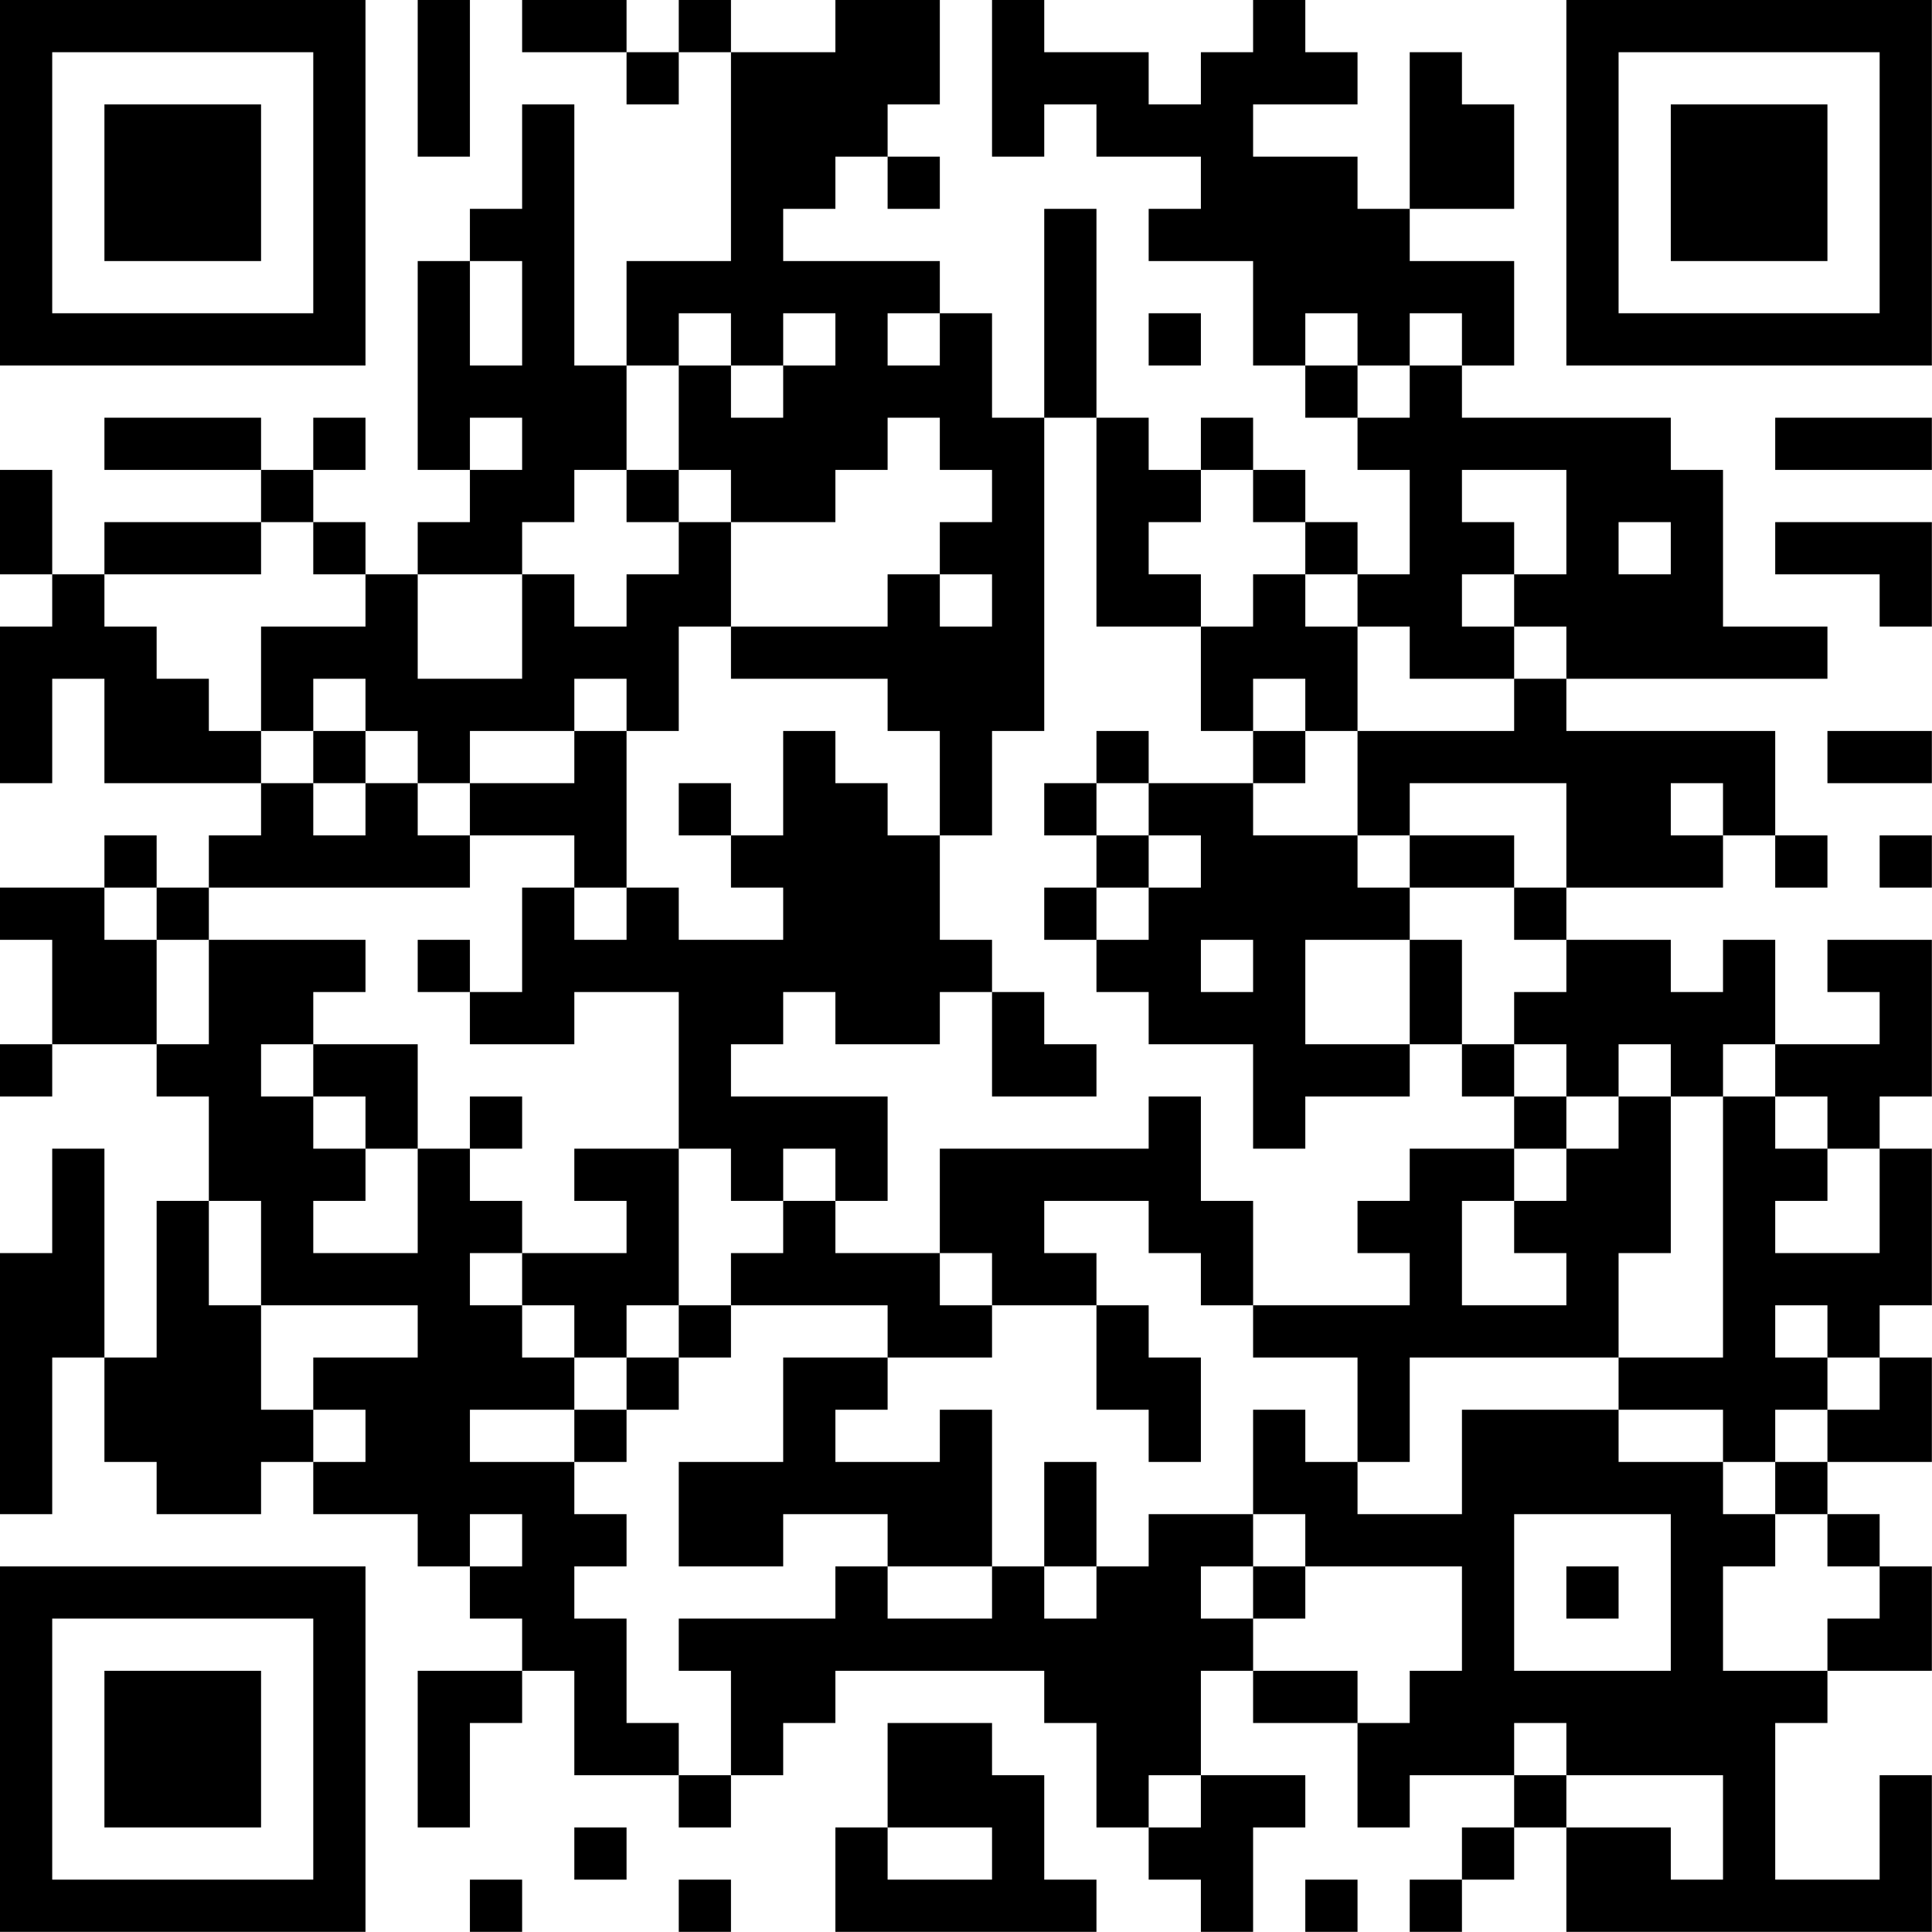 <?xml version="1.0" encoding="UTF-8"?>
<svg xmlns="http://www.w3.org/2000/svg" version="1.1" width="200" height="200" viewBox="0 0 200 200"><rect x="0" y="0" width="200" height="200" fill="#ffffff"/><g transform="scale(5.405)"><g transform="translate(0,0)"><path fill-rule="evenodd" d="M8 0L8 3L9 3L9 0ZM10 0L10 1L12 1L12 2L13 2L13 1L14 1L14 5L12 5L12 7L11 7L11 2L10 2L10 4L9 4L9 5L8 5L8 9L9 9L9 10L8 10L8 11L7 11L7 10L6 10L6 9L7 9L7 8L6 8L6 9L5 9L5 8L2 8L2 9L5 9L5 10L2 10L2 11L1 11L1 9L0 9L0 11L1 11L1 12L0 12L0 15L1 15L1 13L2 13L2 15L5 15L5 16L4 16L4 17L3 17L3 16L2 16L2 17L0 17L0 18L1 18L1 20L0 20L0 21L1 21L1 20L3 20L3 21L4 21L4 23L3 23L3 26L2 26L2 22L1 22L1 24L0 24L0 29L1 29L1 26L2 26L2 28L3 28L3 29L5 29L5 28L6 28L6 29L8 29L8 30L9 30L9 31L10 31L10 32L8 32L8 35L9 35L9 33L10 33L10 32L11 32L11 34L13 34L13 35L14 35L14 34L15 34L15 33L16 33L16 32L20 32L20 33L21 33L21 35L22 35L22 36L23 36L23 37L24 37L24 35L25 35L25 34L23 34L23 32L24 32L24 33L26 33L26 35L27 35L27 34L29 34L29 35L28 35L28 36L27 36L27 37L28 37L28 36L29 36L29 35L30 35L30 37L37 37L37 34L36 34L36 36L34 36L34 33L35 33L35 32L37 32L37 30L36 30L36 29L35 29L35 28L37 28L37 26L36 26L36 25L37 25L37 22L36 22L36 21L37 21L37 18L35 18L35 19L36 19L36 20L34 20L34 18L33 18L33 19L32 19L32 18L30 18L30 17L33 17L33 16L34 16L34 17L35 17L35 16L34 16L34 14L30 14L30 13L35 13L35 12L33 12L33 9L32 9L32 8L28 8L28 7L29 7L29 5L27 5L27 4L29 4L29 2L28 2L28 1L27 1L27 4L26 4L26 3L24 3L24 2L26 2L26 1L25 1L25 0L24 0L24 1L23 1L23 2L22 2L22 1L20 1L20 0L19 0L19 3L20 3L20 2L21 2L21 3L23 3L23 4L22 4L22 5L24 5L24 7L25 7L25 8L26 8L26 9L27 9L27 11L26 11L26 10L25 10L25 9L24 9L24 8L23 8L23 9L22 9L22 8L21 8L21 4L20 4L20 8L19 8L19 6L18 6L18 5L15 5L15 4L16 4L16 3L17 3L17 4L18 4L18 3L17 3L17 2L18 2L18 0L16 0L16 1L14 1L14 0L13 0L13 1L12 1L12 0ZM9 5L9 7L10 7L10 5ZM13 6L13 7L12 7L12 9L11 9L11 10L10 10L10 11L8 11L8 13L10 13L10 11L11 11L11 12L12 12L12 11L13 11L13 10L14 10L14 12L13 12L13 14L12 14L12 13L11 13L11 14L9 14L9 15L8 15L8 14L7 14L7 13L6 13L6 14L5 14L5 12L7 12L7 11L6 11L6 10L5 10L5 11L2 11L2 12L3 12L3 13L4 13L4 14L5 14L5 15L6 15L6 16L7 16L7 15L8 15L8 16L9 16L9 17L4 17L4 18L3 18L3 17L2 17L2 18L3 18L3 20L4 20L4 18L7 18L7 19L6 19L6 20L5 20L5 21L6 21L6 22L7 22L7 23L6 23L6 24L8 24L8 22L9 22L9 23L10 23L10 24L9 24L9 25L10 25L10 26L11 26L11 27L9 27L9 28L11 28L11 29L12 29L12 30L11 30L11 31L12 31L12 33L13 33L13 34L14 34L14 32L13 32L13 31L16 31L16 30L17 30L17 31L19 31L19 30L20 30L20 31L21 31L21 30L22 30L22 29L24 29L24 30L23 30L23 31L24 31L24 32L26 32L26 33L27 33L27 32L28 32L28 30L25 30L25 29L24 29L24 27L25 27L25 28L26 28L26 29L28 29L28 27L31 27L31 28L33 28L33 29L34 29L34 30L33 30L33 32L35 32L35 31L36 31L36 30L35 30L35 29L34 29L34 28L35 28L35 27L36 27L36 26L35 26L35 25L34 25L34 26L35 26L35 27L34 27L34 28L33 28L33 27L31 27L31 26L33 26L33 21L34 21L34 22L35 22L35 23L34 23L34 24L36 24L36 22L35 22L35 21L34 21L34 20L33 20L33 21L32 21L32 20L31 20L31 21L30 21L30 20L29 20L29 19L30 19L30 18L29 18L29 17L30 17L30 15L27 15L27 16L26 16L26 14L29 14L29 13L30 13L30 12L29 12L29 11L30 11L30 9L28 9L28 10L29 10L29 11L28 11L28 12L29 12L29 13L27 13L27 12L26 12L26 11L25 11L25 10L24 10L24 9L23 9L23 10L22 10L22 11L23 11L23 12L21 12L21 8L20 8L20 14L19 14L19 16L18 16L18 14L17 14L17 13L14 13L14 12L17 12L17 11L18 11L18 12L19 12L19 11L18 11L18 10L19 10L19 9L18 9L18 8L17 8L17 9L16 9L16 10L14 10L14 9L13 9L13 7L14 7L14 8L15 8L15 7L16 7L16 6L15 6L15 7L14 7L14 6ZM17 6L17 7L18 7L18 6ZM22 6L22 7L23 7L23 6ZM25 6L25 7L26 7L26 8L27 8L27 7L28 7L28 6L27 6L27 7L26 7L26 6ZM9 8L9 9L10 9L10 8ZM34 8L34 9L37 9L37 8ZM12 9L12 10L13 10L13 9ZM31 10L31 11L32 11L32 10ZM34 10L34 11L36 11L36 12L37 12L37 10ZM24 11L24 12L23 12L23 14L24 14L24 15L22 15L22 14L21 14L21 15L20 15L20 16L21 16L21 17L20 17L20 18L21 18L21 19L22 19L22 20L24 20L24 22L25 22L25 21L27 21L27 20L28 20L28 21L29 21L29 22L27 22L27 23L26 23L26 24L27 24L27 25L24 25L24 23L23 23L23 21L22 21L22 22L18 22L18 24L16 24L16 23L17 23L17 21L14 21L14 20L15 20L15 19L16 19L16 20L18 20L18 19L19 19L19 21L21 21L21 20L20 20L20 19L19 19L19 18L18 18L18 16L17 16L17 15L16 15L16 14L15 14L15 16L14 16L14 15L13 15L13 16L14 16L14 17L15 17L15 18L13 18L13 17L12 17L12 14L11 14L11 15L9 15L9 16L11 16L11 17L10 17L10 19L9 19L9 18L8 18L8 19L9 19L9 20L11 20L11 19L13 19L13 22L11 22L11 23L12 23L12 24L10 24L10 25L11 25L11 26L12 26L12 27L11 27L11 28L12 28L12 27L13 27L13 26L14 26L14 25L17 25L17 26L15 26L15 28L13 28L13 30L15 30L15 29L17 29L17 30L19 30L19 27L18 27L18 28L16 28L16 27L17 27L17 26L19 26L19 25L21 25L21 27L22 27L22 28L23 28L23 26L22 26L22 25L21 25L21 24L20 24L20 23L22 23L22 24L23 24L23 25L24 25L24 26L26 26L26 28L27 28L27 26L31 26L31 24L32 24L32 21L31 21L31 22L30 22L30 21L29 21L29 20L28 20L28 18L27 18L27 17L29 17L29 16L27 16L27 17L26 17L26 16L24 16L24 15L25 15L25 14L26 14L26 12L25 12L25 11ZM24 13L24 14L25 14L25 13ZM6 14L6 15L7 15L7 14ZM35 14L35 15L37 15L37 14ZM21 15L21 16L22 16L22 17L21 17L21 18L22 18L22 17L23 17L23 16L22 16L22 15ZM32 15L32 16L33 16L33 15ZM36 16L36 17L37 17L37 16ZM11 17L11 18L12 18L12 17ZM23 18L23 19L24 19L24 18ZM25 18L25 20L27 20L27 18ZM6 20L6 21L7 21L7 22L8 22L8 20ZM9 21L9 22L10 22L10 21ZM13 22L13 25L12 25L12 26L13 26L13 25L14 25L14 24L15 24L15 23L16 23L16 22L15 22L15 23L14 23L14 22ZM29 22L29 23L28 23L28 25L30 25L30 24L29 24L29 23L30 23L30 22ZM4 23L4 25L5 25L5 27L6 27L6 28L7 28L7 27L6 27L6 26L8 26L8 25L5 25L5 23ZM18 24L18 25L19 25L19 24ZM20 28L20 30L21 30L21 28ZM9 29L9 30L10 30L10 29ZM29 29L29 32L32 32L32 29ZM24 30L24 31L25 31L25 30ZM30 30L30 31L31 31L31 30ZM17 33L17 35L16 35L16 37L21 37L21 36L20 36L20 34L19 34L19 33ZM29 33L29 34L30 34L30 35L32 35L32 36L33 36L33 34L30 34L30 33ZM22 34L22 35L23 35L23 34ZM11 35L11 36L12 36L12 35ZM17 35L17 36L19 36L19 35ZM9 36L9 37L10 37L10 36ZM13 36L13 37L14 37L14 36ZM25 36L25 37L26 37L26 36ZM0 0L0 7L7 7L7 0ZM1 1L1 6L6 6L6 1ZM2 2L2 5L5 5L5 2ZM30 0L30 7L37 7L37 0ZM31 1L31 6L36 6L36 1ZM32 2L32 5L35 5L35 2ZM0 30L0 37L7 37L7 30ZM1 31L1 36L6 36L6 31ZM2 32L2 35L5 35L5 32Z" fill="#000000"/></g></g></svg>
